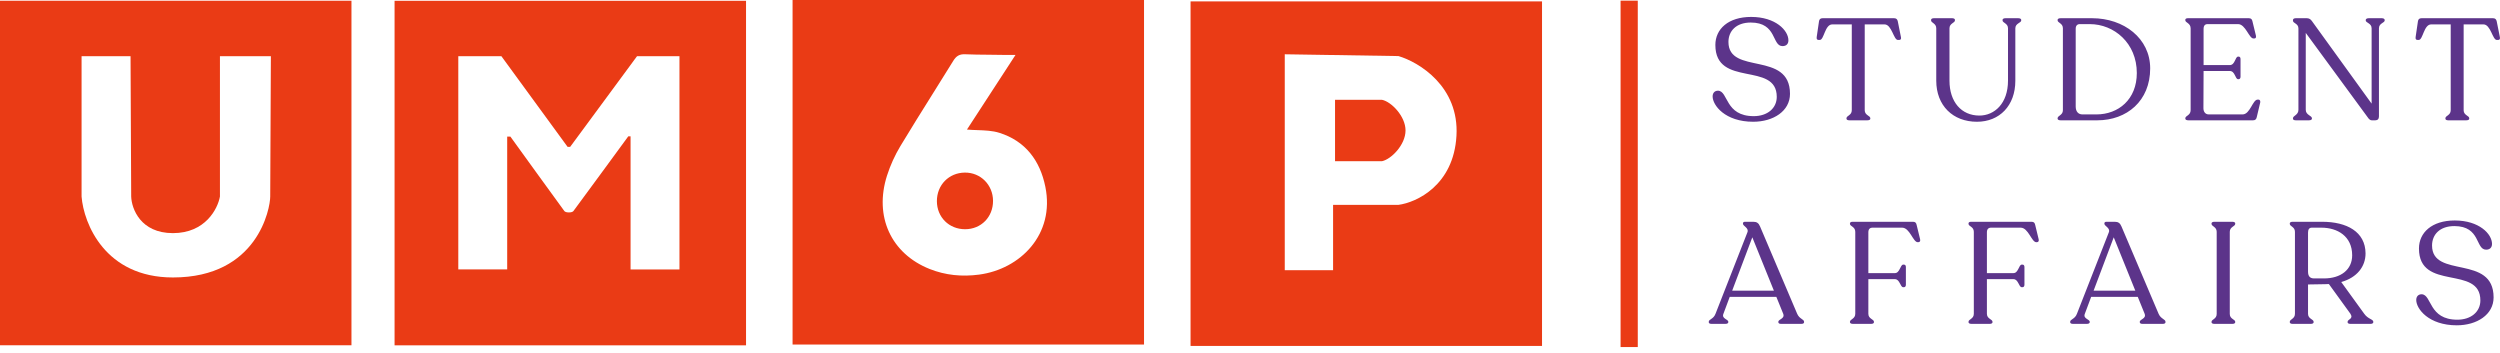 <svg width="283" height="40" viewBox="0 0 283 40" fill="none" xmlns="http://www.w3.org/2000/svg">
<path fill-rule="evenodd" clip-rule="evenodd" d="M89.719 0H129.504V39H89.719V0ZM112.037 10.704C112.999 9.221 113.977 7.714 114.957 6.217H113.629C113.029 6.202 112.427 6.198 111.825 6.194C110.965 6.187 110.105 6.181 109.247 6.143C108.611 6.115 108.242 6.346 107.919 6.872C107.158 8.105 106.389 9.333 105.619 10.561C104.375 12.547 103.131 14.533 101.923 16.539C101.296 17.581 100.779 18.725 100.41 19.878C98.934 24.5 100.862 28.706 105.235 30.449C107.024 31.159 108.878 31.344 110.834 31.086C115.502 30.467 119.431 26.529 118.333 21.142C117.734 18.181 116.083 15.967 113.131 15.036C112.347 14.789 111.494 14.759 110.636 14.729C110.243 14.715 109.849 14.701 109.459 14.666C110.299 13.383 111.162 12.053 112.037 10.704ZM109.219 19.537C111 19.518 112.402 20.921 112.411 22.729C112.42 24.564 111.065 25.948 109.247 25.948C107.43 25.948 106.056 24.582 106.056 22.765C106.056 20.939 107.412 19.555 109.219 19.537Z" fill="#EA3B15"/>
<path fill-rule="evenodd" clip-rule="evenodd" d="M44.665 0.093H84.451V39.093H44.665V0.093ZM76.915 6.365V30.505H71.38V15.432H71.122C71.122 15.432 64.978 23.826 64.904 23.9C64.831 23.974 64.692 24.048 64.397 24.048C64.111 24.048 63.963 23.974 63.89 23.9C63.816 23.826 57.774 15.46 57.774 15.46H57.414V30.495H51.879V6.365H56.759L64.25 16.622H64.545L72.109 6.365H76.915Z" fill="#EA3B15"/>
<path fill-rule="evenodd" clip-rule="evenodd" d="M0 0.083H39.786V39.083H0V0.083ZM30.663 6.365H24.897V22.249C24.648 23.633 23.246 26.39 19.575 26.39C15.912 26.39 14.898 23.633 14.851 22.249L14.778 6.365H9.234V22.249C9.474 25.302 11.89 31.409 19.575 31.409C29.187 31.409 30.589 23.577 30.589 22.249C30.589 21.188 30.635 11.217 30.663 6.365Z" fill="#EA3B15"/>
<path fill-rule="evenodd" clip-rule="evenodd" d="M174.557 0.157H134.771V39.157H174.557V0.157ZM158.303 6.347C160.628 7.029 165.203 9.796 164.871 15.386C164.548 20.976 160.351 22.923 158.303 23.19H150.905V30.588H145.435V6.144L158.303 6.347ZM151.126 18.246V11.3H156.447C156.958 11.401 157.622 11.858 158.16 12.497C158.698 13.136 159.106 13.953 159.106 14.768C159.106 15.584 158.698 16.401 158.16 17.041C157.622 17.681 156.958 18.141 156.447 18.246H151.126Z" fill="#EA3B15"/>
<path d="M185.396 0.074V39.286H183.449V0.074H185.396Z" fill="#EA3B15"/>
<path d="M198.46 13.783C195.269 13.783 193.869 11.911 193.869 10.918C193.869 10.543 194.081 10.266 194.488 10.266C195.66 10.315 195.253 13.148 198.525 13.148C200.071 13.148 201.129 12.252 201.129 10.966C201.129 6.913 194.179 9.973 194.179 5.09C194.179 3.283 195.644 1.916 198.232 1.916C200.999 1.916 202.448 3.446 202.448 4.569C202.448 4.96 202.22 5.22 201.781 5.22C200.56 5.22 201.178 2.551 198.183 2.551C196.539 2.551 195.66 3.511 195.66 4.748C195.66 8.541 202.627 5.709 202.627 10.624C202.627 12.578 200.739 13.783 198.46 13.783ZM209.345 13.62C209.15 13.62 209.02 13.555 209.02 13.424V13.392C209.02 13.082 209.622 13.066 209.622 12.48V2.762H207.408C206.578 2.762 206.48 4.52 206.008 4.52H205.862C205.699 4.52 205.617 4.423 205.65 4.195L205.91 2.42C205.943 2.192 206.057 2.062 206.317 2.062H214.408C214.668 2.062 214.782 2.192 214.831 2.42L215.189 4.211C215.238 4.423 215.14 4.52 214.994 4.52H214.831C214.359 4.52 214.147 2.762 213.333 2.762H211.087V12.48C211.087 13.066 211.722 13.082 211.722 13.392V13.424C211.722 13.555 211.591 13.62 211.38 13.62H209.345ZM223.79 13.783C221.072 13.783 219.184 11.959 219.184 9.127V3.202C219.184 2.632 218.598 2.599 218.598 2.306V2.258C218.598 2.127 218.728 2.062 218.923 2.062H220.974C221.169 2.062 221.3 2.127 221.3 2.258V2.306C221.3 2.599 220.681 2.632 220.681 3.202V9.127C220.681 11.536 222.032 13.082 224.067 13.082C225.776 13.082 227.306 11.715 227.306 9.127V3.202C227.306 2.632 226.688 2.599 226.688 2.306V2.258C226.688 2.127 226.834 2.062 227.03 2.062H228.462C228.657 2.062 228.804 2.127 228.804 2.258V2.306C228.804 2.599 228.136 2.632 228.136 3.202V9.143C228.136 11.959 226.346 13.783 223.79 13.783ZM233.26 13.62C233.064 13.62 232.918 13.555 232.918 13.424V13.392C232.918 13.082 233.52 13.05 233.52 12.48V3.202C233.52 2.616 232.918 2.599 232.918 2.29V2.258C232.918 2.127 233.064 2.062 233.26 2.062H236.825C240.422 2.062 243.401 4.341 243.401 7.743C243.401 11.422 240.764 13.62 237.411 13.62H233.26ZM235.734 12.952H237.313C239.803 12.952 241.887 11.259 241.887 8.264C241.887 4.878 239.315 2.73 236.564 2.73H235.425C235.164 2.73 234.969 2.892 234.969 3.251V12.057C234.969 12.627 235.262 12.952 235.734 12.952ZM247.719 13.62C247.524 13.62 247.377 13.555 247.377 13.424V13.392C247.377 13.082 247.98 13.082 247.98 12.464V3.218C247.98 2.599 247.377 2.583 247.377 2.29V2.241C247.377 2.127 247.491 2.062 247.67 2.062H254.572C254.833 2.062 254.93 2.192 254.979 2.42L255.37 4.032C255.419 4.26 255.337 4.357 255.175 4.357H255.093C254.589 4.357 254.198 2.73 253.351 2.73H249.901C249.608 2.73 249.445 2.892 249.445 3.283V7.369H252.407C253.026 7.369 253.01 6.409 253.351 6.409H253.417C253.547 6.409 253.628 6.506 253.628 6.685V8.687C253.628 8.85 253.547 8.964 253.417 8.964H253.351C253.01 8.964 253.026 8.036 252.407 8.036H249.445L249.428 12.252C249.428 12.627 249.624 12.952 250.031 12.952H253.856C254.719 12.952 254.996 11.276 255.565 11.276H255.663C255.809 11.276 255.891 11.422 255.858 11.601L255.468 13.245C255.419 13.489 255.305 13.62 255.044 13.62H247.719ZM269.623 2.062C269.818 2.062 269.949 2.144 269.949 2.274V2.306C269.949 2.599 269.297 2.616 269.297 3.202V13.18C269.297 13.457 269.151 13.62 268.89 13.62H268.484C268.321 13.62 268.174 13.522 267.963 13.196L261.012 3.723V12.431C261.012 13.034 261.712 13.082 261.712 13.392V13.424C261.712 13.555 261.565 13.62 261.37 13.62H259.889C259.677 13.62 259.563 13.555 259.563 13.424V13.392C259.563 13.082 260.182 13.034 260.182 12.431V3.218C260.182 2.648 259.563 2.648 259.563 2.339V2.274C259.563 2.144 259.677 2.062 259.889 2.062H261.126C261.386 2.062 261.565 2.176 261.712 2.388L268.467 11.731V3.202C268.467 2.616 267.8 2.599 267.8 2.306V2.274C267.8 2.144 267.93 2.062 268.142 2.062H269.623ZM277.143 13.62C276.948 13.62 276.818 13.555 276.818 13.424V13.392C276.818 13.082 277.42 13.066 277.42 12.48V2.762H275.206C274.376 2.762 274.279 4.52 273.806 4.52H273.66C273.497 4.52 273.416 4.423 273.448 4.195L273.709 2.42C273.741 2.192 273.855 2.062 274.116 2.062H282.206C282.466 2.062 282.58 2.192 282.629 2.42L282.987 4.211C283.036 4.423 282.938 4.52 282.792 4.52H282.629C282.157 4.52 281.945 2.762 281.132 2.762H278.885V12.48C278.885 13.066 279.52 13.082 279.52 13.392V13.424C279.52 13.555 279.39 13.62 279.178 13.62H277.143ZM203.441 35.523C203.701 36.125 204.222 36.125 204.222 36.434V36.467C204.222 36.597 204.108 36.662 203.913 36.662H201.618C201.422 36.662 201.308 36.597 201.308 36.467V36.434C201.308 36.125 202.074 36.092 201.862 35.523L201.081 33.602H195.807L195.09 35.523C194.862 36.092 195.644 36.125 195.644 36.434V36.467C195.644 36.597 195.514 36.662 195.302 36.662H193.755C193.544 36.662 193.43 36.597 193.43 36.467V36.434C193.43 36.125 193.967 36.141 194.195 35.523L197.809 26.293C198.004 25.805 197.304 25.593 197.304 25.333V25.284C197.304 25.186 197.369 25.105 197.532 25.105H198.476C198.867 25.105 199.078 25.251 199.241 25.642L203.441 35.523ZM196.083 32.902H200.804L198.362 26.863L196.083 32.902ZM209.756 36.662C209.561 36.662 209.414 36.597 209.414 36.467V36.434C209.414 36.125 210.017 36.109 210.017 35.523V26.244C210.017 25.642 209.414 25.642 209.414 25.333V25.3C209.414 25.17 209.528 25.105 209.707 25.105H216.56C216.821 25.105 216.918 25.235 216.967 25.479L217.358 27.091C217.407 27.302 217.309 27.416 217.146 27.416H217.081C216.56 27.416 216.186 25.772 215.323 25.772H211.97C211.677 25.772 211.498 25.935 211.498 26.293V30.916H214.509C215.063 30.916 215.112 29.956 215.437 29.956H215.535C215.665 29.956 215.746 30.053 215.746 30.232V32.234C215.746 32.397 215.665 32.511 215.535 32.511H215.437C215.112 32.511 215.063 31.6 214.509 31.6H211.498V35.523C211.498 36.109 212.133 36.125 212.133 36.434V36.467C212.133 36.597 212.002 36.662 211.807 36.662H209.756ZM223.176 36.662C222.981 36.662 222.835 36.597 222.835 36.467V36.434C222.835 36.125 223.437 36.109 223.437 35.523V26.244C223.437 25.642 222.835 25.642 222.835 25.333V25.3C222.835 25.17 222.948 25.105 223.128 25.105H229.981C230.241 25.105 230.339 25.235 230.388 25.479L230.778 27.091C230.827 27.302 230.729 27.416 230.567 27.416H230.501C229.981 27.416 229.606 25.772 228.743 25.772H225.39C225.097 25.772 224.918 25.935 224.918 26.293V30.916H227.93C228.483 30.916 228.532 29.956 228.857 29.956H228.955C229.085 29.956 229.167 30.053 229.167 30.232V32.234C229.167 32.397 229.085 32.511 228.955 32.511H228.857C228.532 32.511 228.483 31.6 227.93 31.6H224.918V35.523C224.918 36.109 225.553 36.125 225.553 36.434V36.467C225.553 36.597 225.423 36.662 225.227 36.662H223.176ZM244.354 35.523C244.615 36.125 245.135 36.125 245.135 36.434V36.467C245.135 36.597 245.021 36.662 244.826 36.662H242.531C242.336 36.662 242.222 36.597 242.222 36.467V36.434C242.222 36.125 242.987 36.092 242.775 35.523L241.994 33.602H236.72L236.003 35.523C235.776 36.092 236.557 36.125 236.557 36.434V36.467C236.557 36.597 236.427 36.662 236.215 36.662H234.669C234.457 36.662 234.343 36.597 234.343 36.467V36.434C234.343 36.125 234.88 36.141 235.108 35.523L238.722 26.293C238.917 25.805 238.217 25.593 238.217 25.333V25.284C238.217 25.186 238.282 25.105 238.445 25.105H239.389C239.78 25.105 239.992 25.251 240.154 25.642L244.354 35.523ZM236.996 32.902H241.717L239.275 26.863L236.996 32.902ZM250.343 36.467V36.434C250.343 36.141 250.929 36.125 250.929 35.539V26.244C250.929 25.658 250.343 25.642 250.343 25.333V25.3C250.343 25.17 250.474 25.105 250.669 25.105H252.704C252.899 25.105 253.029 25.17 253.029 25.3V25.333C253.029 25.642 252.411 25.658 252.411 26.244V35.539C252.411 36.125 253.029 36.141 253.029 36.434V36.467C253.029 36.597 252.899 36.662 252.704 36.662H250.669C250.474 36.662 250.343 36.597 250.343 36.467ZM267.634 35.523C268.073 36.141 268.659 36.125 268.659 36.434V36.467C268.659 36.597 268.529 36.662 268.334 36.662H266.071C265.876 36.662 265.746 36.597 265.746 36.467V36.434C265.746 36.125 266.446 36.125 266.071 35.523L263.629 32.153C263.499 32.169 263.369 32.169 263.222 32.169L261.269 32.202V35.523C261.269 36.109 261.904 36.125 261.904 36.434V36.467C261.904 36.597 261.774 36.662 261.578 36.662H259.527C259.332 36.662 259.202 36.597 259.202 36.467V36.434C259.202 36.125 259.788 36.109 259.788 35.523V26.244C259.788 25.658 259.202 25.642 259.202 25.333V25.3C259.202 25.17 259.332 25.105 259.527 25.105H262.864C265.648 25.105 267.764 26.228 267.78 28.686C267.78 30.167 266.82 31.421 265.029 31.925L267.634 35.523ZM263.076 31.518C264.964 31.518 266.266 30.542 266.266 28.898C266.266 26.749 264.606 25.772 262.783 25.772H261.692C261.399 25.772 261.269 25.984 261.269 26.326V30.753C261.269 31.29 261.513 31.518 261.953 31.518H263.076ZM278.108 36.825C274.918 36.825 273.518 34.953 273.518 33.96C273.518 33.586 273.729 33.309 274.136 33.309C275.308 33.358 274.901 36.19 278.173 36.19C279.72 36.19 280.778 35.295 280.778 34.009C280.778 29.956 273.827 33.016 273.827 28.132C273.827 26.326 275.292 24.958 277.88 24.958C280.648 24.958 282.096 26.488 282.096 27.611C282.096 28.002 281.868 28.263 281.429 28.263C280.208 28.263 280.827 25.593 277.831 25.593C276.187 25.593 275.308 26.553 275.308 27.791C275.308 31.583 282.275 28.751 282.275 33.667C282.275 35.62 280.387 36.825 278.108 36.825Z" fill="#5C348A"/>
</svg>
